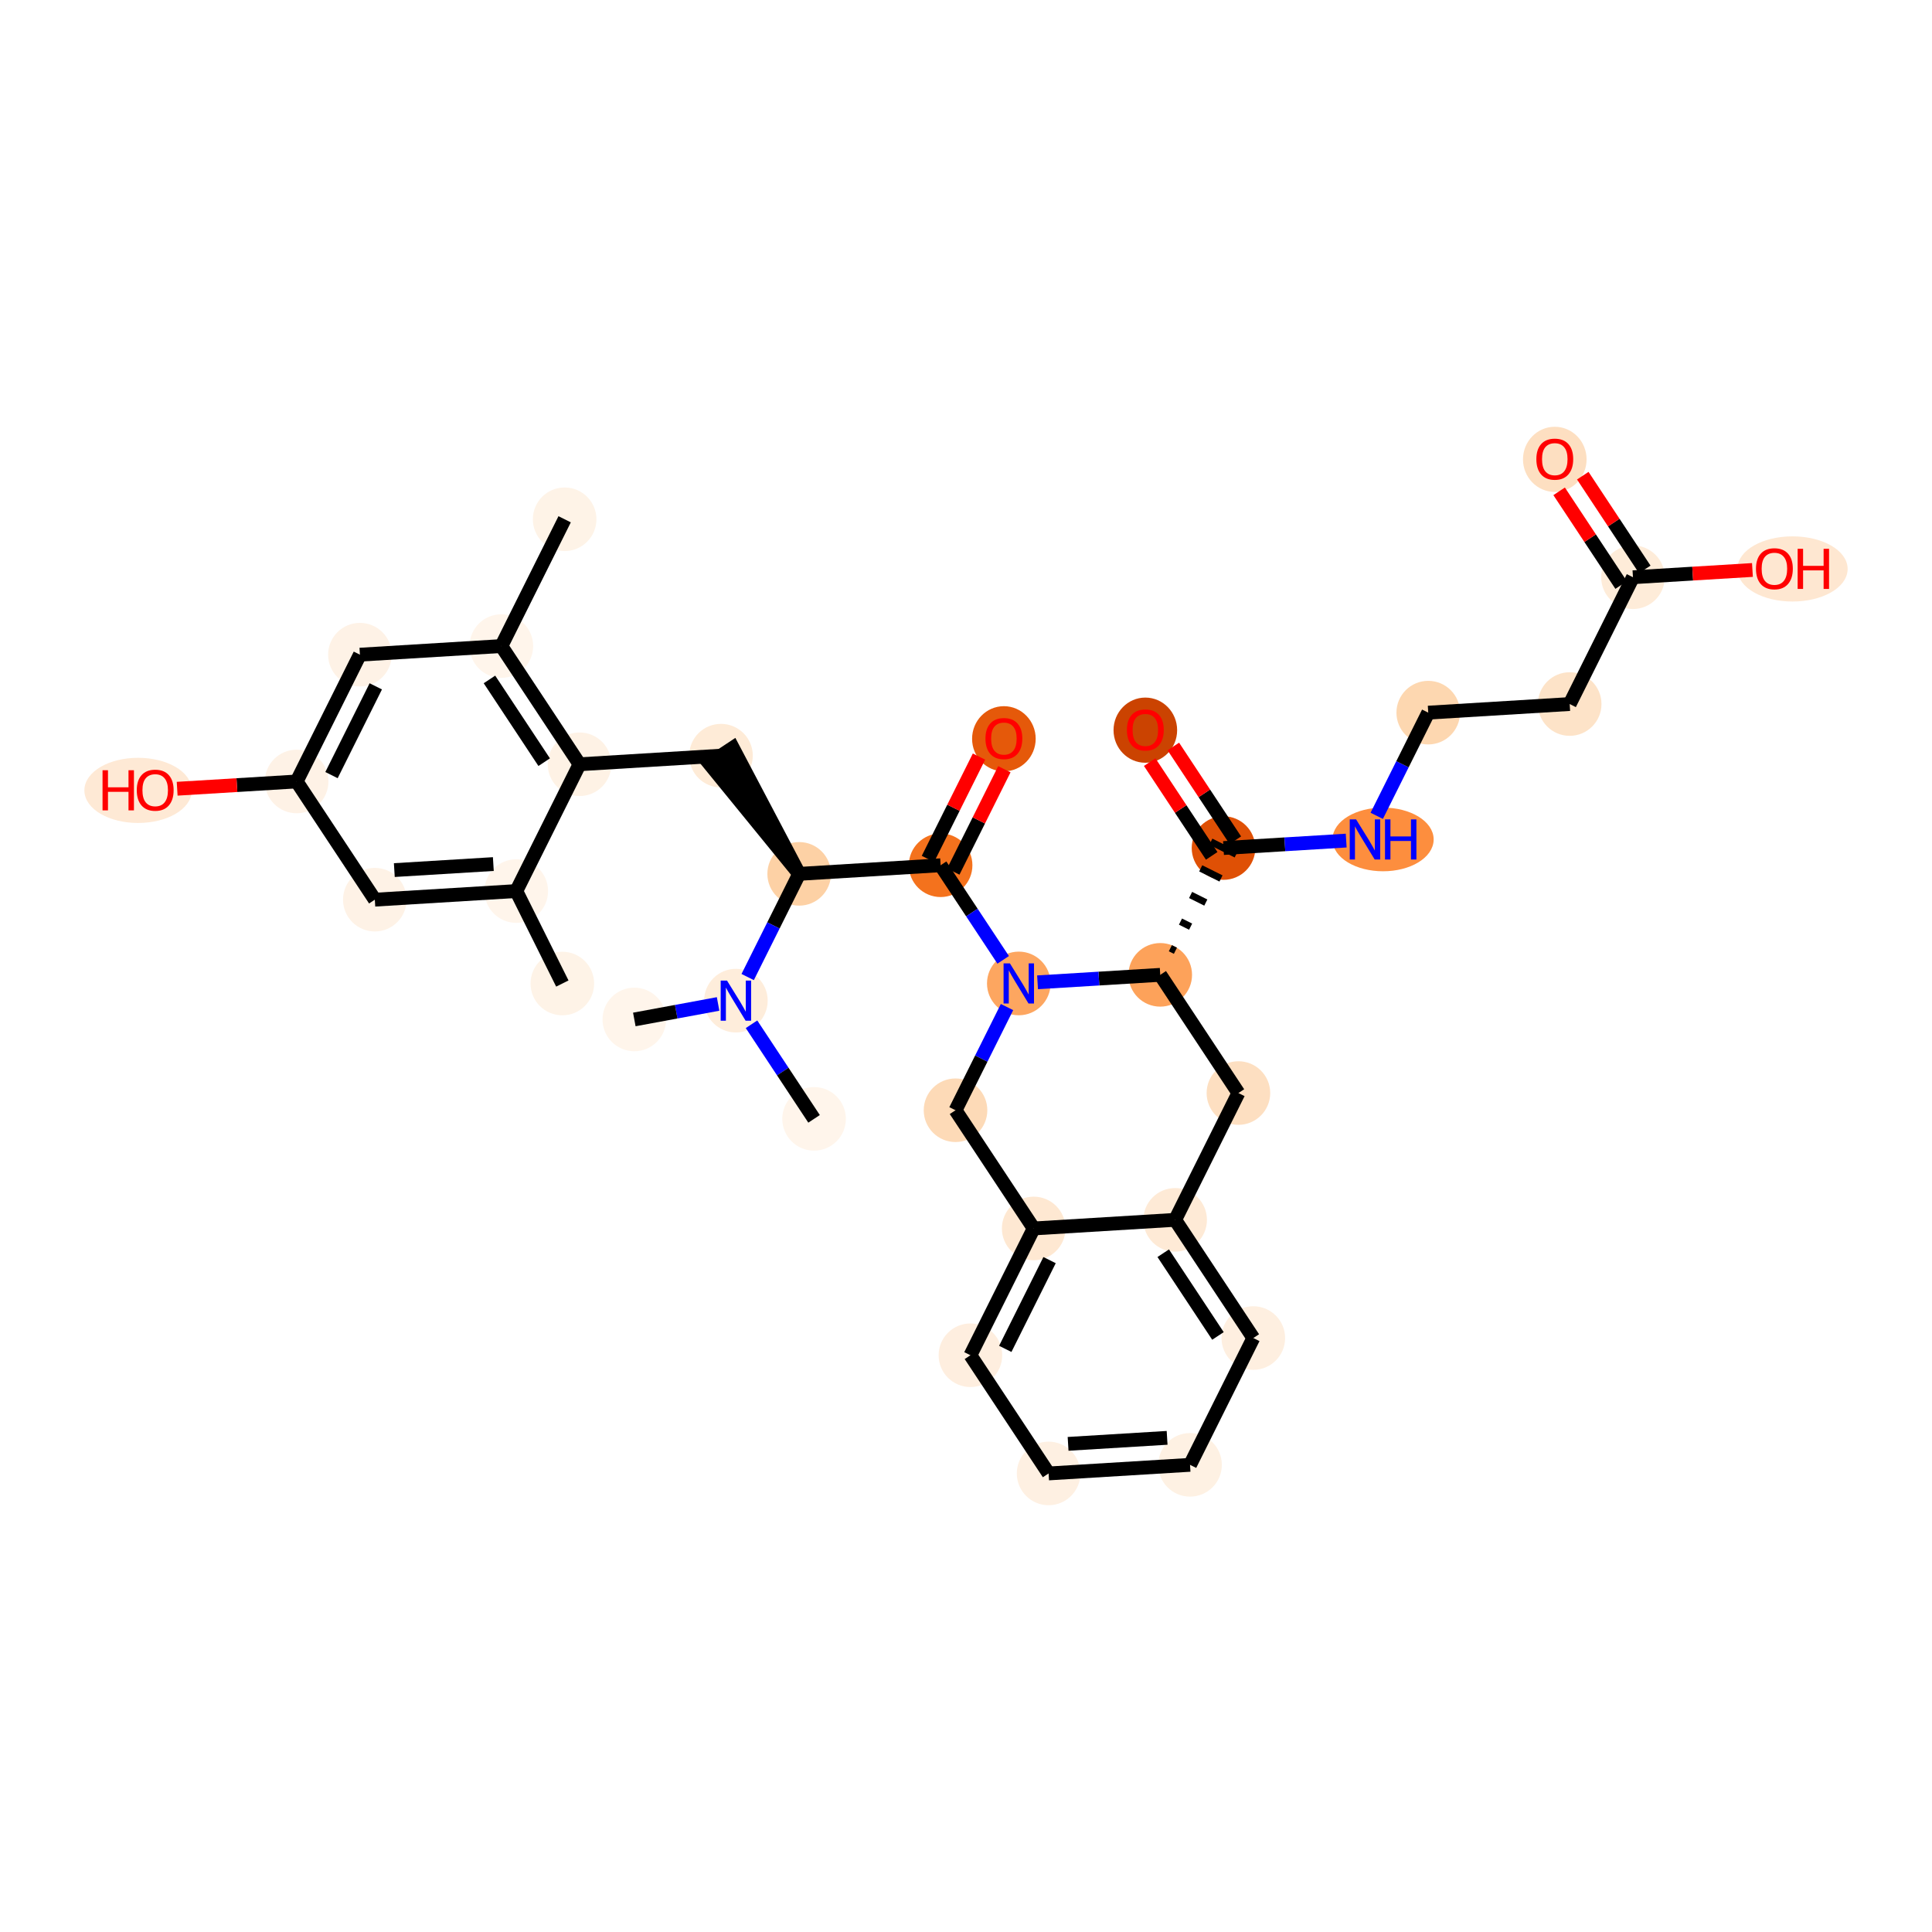 <?xml version='1.0' encoding='iso-8859-1'?>
<svg version='1.1' baseProfile='full'
              xmlns='http://www.w3.org/2000/svg'
                      xmlns:rdkit='http://www.rdkit.org/xml'
                      xmlns:xlink='http://www.w3.org/1999/xlink'
                  xml:space='preserve'
width='280px' height='280px' viewBox='0 0 280 280'>
<!-- END OF HEADER -->
<rect style='opacity:1.0;fill:#FFFFFF;stroke:none' width='280' height='280' x='0' y='0'> </rect>
<ellipse cx='81.498' cy='142.541' rx='4.108' ry='4.108'  style='fill:#FEF3E7;fill-rule:evenodd;stroke:#FEF3E7;stroke-width:1.0px;stroke-linecap:butt;stroke-linejoin:miter;stroke-opacity:1' />
<ellipse cx='74.822' cy='129.14' rx='4.108' ry='4.108'  style='fill:#FFF5EB;fill-rule:evenodd;stroke:#FFF5EB;stroke-width:1.0px;stroke-linecap:butt;stroke-linejoin:miter;stroke-opacity:1' />
<ellipse cx='54.322' cy='130.387' rx='4.108' ry='4.108'  style='fill:#FEF2E6;fill-rule:evenodd;stroke:#FEF2E6;stroke-width:1.0px;stroke-linecap:butt;stroke-linejoin:miter;stroke-opacity:1' />
<ellipse cx='42.992' cy='113.257' rx='4.108' ry='4.108'  style='fill:#FEF2E6;fill-rule:evenodd;stroke:#FEF2E6;stroke-width:1.0px;stroke-linecap:butt;stroke-linejoin:miter;stroke-opacity:1' />
<ellipse cx='20.012' cy='114.549' rx='7.284' ry='4.223'  style='fill:#FEE9D5;fill-rule:evenodd;stroke:#FEE9D5;stroke-width:1.0px;stroke-linecap:butt;stroke-linejoin:miter;stroke-opacity:1' />
<ellipse cx='52.162' cy='94.88' rx='4.108' ry='4.108'  style='fill:#FEF2E6;fill-rule:evenodd;stroke:#FEF2E6;stroke-width:1.0px;stroke-linecap:butt;stroke-linejoin:miter;stroke-opacity:1' />
<ellipse cx='72.662' cy='93.633' rx='4.108' ry='4.108'  style='fill:#FFF5EB;fill-rule:evenodd;stroke:#FFF5EB;stroke-width:1.0px;stroke-linecap:butt;stroke-linejoin:miter;stroke-opacity:1' />
<ellipse cx='81.832' cy='75.257' rx='4.108' ry='4.108'  style='fill:#FEF3E7;fill-rule:evenodd;stroke:#FEF3E7;stroke-width:1.0px;stroke-linecap:butt;stroke-linejoin:miter;stroke-opacity:1' />
<ellipse cx='83.992' cy='110.763' rx='4.108' ry='4.108'  style='fill:#FEF2E5;fill-rule:evenodd;stroke:#FEF2E5;stroke-width:1.0px;stroke-linecap:butt;stroke-linejoin:miter;stroke-opacity:1' />
<ellipse cx='104.492' cy='109.516' rx='4.108' ry='4.108'  style='fill:#FEEBD7;fill-rule:evenodd;stroke:#FEEBD7;stroke-width:1.0px;stroke-linecap:butt;stroke-linejoin:miter;stroke-opacity:1' />
<ellipse cx='115.822' cy='126.646' rx='4.108' ry='4.108'  style='fill:#FDD1A5;fill-rule:evenodd;stroke:#FDD1A5;stroke-width:1.0px;stroke-linecap:butt;stroke-linejoin:miter;stroke-opacity:1' />
<ellipse cx='136.321' cy='125.399' rx='4.108' ry='4.108'  style='fill:#F4721D;fill-rule:evenodd;stroke:#F4721D;stroke-width:1.0px;stroke-linecap:butt;stroke-linejoin:miter;stroke-opacity:1' />
<ellipse cx='145.491' cy='107.068' rx='4.108' ry='4.223'  style='fill:#E5590A;fill-rule:evenodd;stroke:#E5590A;stroke-width:1.0px;stroke-linecap:butt;stroke-linejoin:miter;stroke-opacity:1' />
<ellipse cx='147.651' cy='142.529' rx='4.108' ry='4.113'  style='fill:#FDA660;fill-rule:evenodd;stroke:#FDA660;stroke-width:1.0px;stroke-linecap:butt;stroke-linejoin:miter;stroke-opacity:1' />
<ellipse cx='138.481' cy='160.906' rx='4.108' ry='4.108'  style='fill:#FDDAB7;fill-rule:evenodd;stroke:#FDDAB7;stroke-width:1.0px;stroke-linecap:butt;stroke-linejoin:miter;stroke-opacity:1' />
<ellipse cx='149.811' cy='178.036' rx='4.108' ry='4.108'  style='fill:#FEE8D2;fill-rule:evenodd;stroke:#FEE8D2;stroke-width:1.0px;stroke-linecap:butt;stroke-linejoin:miter;stroke-opacity:1' />
<ellipse cx='140.641' cy='196.413' rx='4.108' ry='4.108'  style='fill:#FEEEDF;fill-rule:evenodd;stroke:#FEEEDF;stroke-width:1.0px;stroke-linecap:butt;stroke-linejoin:miter;stroke-opacity:1' />
<ellipse cx='151.971' cy='213.542' rx='4.108' ry='4.108'  style='fill:#FEF0E2;fill-rule:evenodd;stroke:#FEF0E2;stroke-width:1.0px;stroke-linecap:butt;stroke-linejoin:miter;stroke-opacity:1' />
<ellipse cx='172.47' cy='212.295' rx='4.108' ry='4.108'  style='fill:#FEF1E3;fill-rule:evenodd;stroke:#FEF1E3;stroke-width:1.0px;stroke-linecap:butt;stroke-linejoin:miter;stroke-opacity:1' />
<ellipse cx='181.64' cy='193.919' rx='4.108' ry='4.108'  style='fill:#FEEFE0;fill-rule:evenodd;stroke:#FEEFE0;stroke-width:1.0px;stroke-linecap:butt;stroke-linejoin:miter;stroke-opacity:1' />
<ellipse cx='170.311' cy='176.789' rx='4.108' ry='4.108'  style='fill:#FEEAD6;fill-rule:evenodd;stroke:#FEEAD6;stroke-width:1.0px;stroke-linecap:butt;stroke-linejoin:miter;stroke-opacity:1' />
<ellipse cx='179.481' cy='158.412' rx='4.108' ry='4.108'  style='fill:#FDDFC1;fill-rule:evenodd;stroke:#FDDFC1;stroke-width:1.0px;stroke-linecap:butt;stroke-linejoin:miter;stroke-opacity:1' />
<ellipse cx='168.151' cy='141.282' rx='4.108' ry='4.108'  style='fill:#FDA25A;fill-rule:evenodd;stroke:#FDA25A;stroke-width:1.0px;stroke-linecap:butt;stroke-linejoin:miter;stroke-opacity:1' />
<ellipse cx='177.321' cy='122.905' rx='4.108' ry='4.108'  style='fill:#DF5005;fill-rule:evenodd;stroke:#DF5005;stroke-width:1.0px;stroke-linecap:butt;stroke-linejoin:miter;stroke-opacity:1' />
<ellipse cx='165.991' cy='105.821' rx='4.108' ry='4.223'  style='fill:#CB4301;fill-rule:evenodd;stroke:#CB4301;stroke-width:1.0px;stroke-linecap:butt;stroke-linejoin:miter;stroke-opacity:1' />
<ellipse cx='200.445' cy='121.658' rx='6.831' ry='4.113'  style='fill:#FD8E3E;fill-rule:evenodd;stroke:#FD8E3E;stroke-width:1.0px;stroke-linecap:butt;stroke-linejoin:miter;stroke-opacity:1' />
<ellipse cx='206.991' cy='103.282' rx='4.108' ry='4.108'  style='fill:#FDD7B0;fill-rule:evenodd;stroke:#FDD7B0;stroke-width:1.0px;stroke-linecap:butt;stroke-linejoin:miter;stroke-opacity:1' />
<ellipse cx='227.491' cy='102.035' rx='4.108' ry='4.108'  style='fill:#FDE3C8;fill-rule:evenodd;stroke:#FDE3C8;stroke-width:1.0px;stroke-linecap:butt;stroke-linejoin:miter;stroke-opacity:1' />
<ellipse cx='236.661' cy='83.658' rx='4.108' ry='4.108'  style='fill:#FEECD9;fill-rule:evenodd;stroke:#FEECD9;stroke-width:1.0px;stroke-linecap:butt;stroke-linejoin:miter;stroke-opacity:1' />
<ellipse cx='225.331' cy='66.573' rx='4.108' ry='4.223'  style='fill:#FDDFC1;fill-rule:evenodd;stroke:#FDDFC1;stroke-width:1.0px;stroke-linecap:butt;stroke-linejoin:miter;stroke-opacity:1' />
<ellipse cx='259.785' cy='82.456' rx='7.488' ry='4.223'  style='fill:#FEE7D1;fill-rule:evenodd;stroke:#FEE7D1;stroke-width:1.0px;stroke-linecap:butt;stroke-linejoin:miter;stroke-opacity:1' />
<ellipse cx='106.652' cy='145.023' rx='4.108' ry='4.113'  style='fill:#FEEDDB;fill-rule:evenodd;stroke:#FEEDDB;stroke-width:1.0px;stroke-linecap:butt;stroke-linejoin:miter;stroke-opacity:1' />
<ellipse cx='91.93' cy='147.747' rx='4.108' ry='4.108'  style='fill:#FFF5EB;fill-rule:evenodd;stroke:#FFF5EB;stroke-width:1.0px;stroke-linecap:butt;stroke-linejoin:miter;stroke-opacity:1' />
<ellipse cx='117.981' cy='162.153' rx='4.108' ry='4.108'  style='fill:#FFF5EB;fill-rule:evenodd;stroke:#FFF5EB;stroke-width:1.0px;stroke-linecap:butt;stroke-linejoin:miter;stroke-opacity:1' />
<path class='bond-0 atom-0 atom-1' d='M 81.498,142.541 L 74.822,129.14' style='fill:none;fill-rule:evenodd;stroke:#000000;stroke-width:2.0px;stroke-linecap:butt;stroke-linejoin:miter;stroke-opacity:1' />
<path class='bond-1 atom-1 atom-2' d='M 74.822,129.14 L 54.322,130.387' style='fill:none;fill-rule:evenodd;stroke:#000000;stroke-width:2.0px;stroke-linecap:butt;stroke-linejoin:miter;stroke-opacity:1' />
<path class='bond-1 atom-1 atom-2' d='M 71.498,125.227 L 57.148,126.1' style='fill:none;fill-rule:evenodd;stroke:#000000;stroke-width:2.0px;stroke-linecap:butt;stroke-linejoin:miter;stroke-opacity:1' />
<path class='bond-33 atom-8 atom-1' d='M 83.992,110.763 L 74.822,129.14' style='fill:none;fill-rule:evenodd;stroke:#000000;stroke-width:2.0px;stroke-linecap:butt;stroke-linejoin:miter;stroke-opacity:1' />
<path class='bond-2 atom-2 atom-3' d='M 54.322,130.387 L 42.992,113.257' style='fill:none;fill-rule:evenodd;stroke:#000000;stroke-width:2.0px;stroke-linecap:butt;stroke-linejoin:miter;stroke-opacity:1' />
<path class='bond-3 atom-3 atom-4' d='M 42.992,113.257 L 34.334,113.784' style='fill:none;fill-rule:evenodd;stroke:#000000;stroke-width:2.0px;stroke-linecap:butt;stroke-linejoin:miter;stroke-opacity:1' />
<path class='bond-3 atom-3 atom-4' d='M 34.334,113.784 L 25.676,114.31' style='fill:none;fill-rule:evenodd;stroke:#FF0000;stroke-width:2.0px;stroke-linecap:butt;stroke-linejoin:miter;stroke-opacity:1' />
<path class='bond-4 atom-3 atom-5' d='M 42.992,113.257 L 52.162,94.88' style='fill:none;fill-rule:evenodd;stroke:#000000;stroke-width:2.0px;stroke-linecap:butt;stroke-linejoin:miter;stroke-opacity:1' />
<path class='bond-4 atom-3 atom-5' d='M 48.043,112.335 L 54.462,99.471' style='fill:none;fill-rule:evenodd;stroke:#000000;stroke-width:2.0px;stroke-linecap:butt;stroke-linejoin:miter;stroke-opacity:1' />
<path class='bond-5 atom-5 atom-6' d='M 52.162,94.88 L 72.662,93.633' style='fill:none;fill-rule:evenodd;stroke:#000000;stroke-width:2.0px;stroke-linecap:butt;stroke-linejoin:miter;stroke-opacity:1' />
<path class='bond-6 atom-6 atom-7' d='M 72.662,93.633 L 81.832,75.257' style='fill:none;fill-rule:evenodd;stroke:#000000;stroke-width:2.0px;stroke-linecap:butt;stroke-linejoin:miter;stroke-opacity:1' />
<path class='bond-7 atom-6 atom-8' d='M 72.662,93.633 L 83.992,110.763' style='fill:none;fill-rule:evenodd;stroke:#000000;stroke-width:2.0px;stroke-linecap:butt;stroke-linejoin:miter;stroke-opacity:1' />
<path class='bond-7 atom-6 atom-8' d='M 70.936,98.469 L 78.867,110.46' style='fill:none;fill-rule:evenodd;stroke:#000000;stroke-width:2.0px;stroke-linecap:butt;stroke-linejoin:miter;stroke-opacity:1' />
<path class='bond-8 atom-8 atom-9' d='M 83.992,110.763 L 104.492,109.516' style='fill:none;fill-rule:evenodd;stroke:#000000;stroke-width:2.0px;stroke-linecap:butt;stroke-linejoin:miter;stroke-opacity:1' />
<path class='bond-9 atom-10 atom-9' d='M 115.822,126.646 L 106.205,108.383 L 102.779,110.649 Z' style='fill:#000000;fill-rule:evenodd;fill-opacity:1;stroke:#000000;stroke-width:2.0px;stroke-linecap:butt;stroke-linejoin:miter;stroke-opacity:1;' />
<path class='bond-10 atom-10 atom-11' d='M 115.822,126.646 L 136.321,125.399' style='fill:none;fill-rule:evenodd;stroke:#000000;stroke-width:2.0px;stroke-linecap:butt;stroke-linejoin:miter;stroke-opacity:1' />
<path class='bond-30 atom-10 atom-31' d='M 115.822,126.646 L 112.09,134.124' style='fill:none;fill-rule:evenodd;stroke:#000000;stroke-width:2.0px;stroke-linecap:butt;stroke-linejoin:miter;stroke-opacity:1' />
<path class='bond-30 atom-10 atom-31' d='M 112.09,134.124 L 108.359,141.601' style='fill:none;fill-rule:evenodd;stroke:#0000FF;stroke-width:2.0px;stroke-linecap:butt;stroke-linejoin:miter;stroke-opacity:1' />
<path class='bond-11 atom-11 atom-12' d='M 138.159,126.316 L 141.86,118.9' style='fill:none;fill-rule:evenodd;stroke:#000000;stroke-width:2.0px;stroke-linecap:butt;stroke-linejoin:miter;stroke-opacity:1' />
<path class='bond-11 atom-11 atom-12' d='M 141.86,118.9 L 145.56,111.484' style='fill:none;fill-rule:evenodd;stroke:#FF0000;stroke-width:2.0px;stroke-linecap:butt;stroke-linejoin:miter;stroke-opacity:1' />
<path class='bond-11 atom-11 atom-12' d='M 134.484,124.482 L 138.184,117.066' style='fill:none;fill-rule:evenodd;stroke:#000000;stroke-width:2.0px;stroke-linecap:butt;stroke-linejoin:miter;stroke-opacity:1' />
<path class='bond-11 atom-11 atom-12' d='M 138.184,117.066 L 141.885,109.65' style='fill:none;fill-rule:evenodd;stroke:#FF0000;stroke-width:2.0px;stroke-linecap:butt;stroke-linejoin:miter;stroke-opacity:1' />
<path class='bond-12 atom-11 atom-13' d='M 136.321,125.399 L 140.855,132.253' style='fill:none;fill-rule:evenodd;stroke:#000000;stroke-width:2.0px;stroke-linecap:butt;stroke-linejoin:miter;stroke-opacity:1' />
<path class='bond-12 atom-11 atom-13' d='M 140.855,132.253 L 145.388,139.108' style='fill:none;fill-rule:evenodd;stroke:#0000FF;stroke-width:2.0px;stroke-linecap:butt;stroke-linejoin:miter;stroke-opacity:1' />
<path class='bond-13 atom-13 atom-14' d='M 145.944,145.951 L 142.212,153.428' style='fill:none;fill-rule:evenodd;stroke:#0000FF;stroke-width:2.0px;stroke-linecap:butt;stroke-linejoin:miter;stroke-opacity:1' />
<path class='bond-13 atom-13 atom-14' d='M 142.212,153.428 L 138.481,160.906' style='fill:none;fill-rule:evenodd;stroke:#000000;stroke-width:2.0px;stroke-linecap:butt;stroke-linejoin:miter;stroke-opacity:1' />
<path class='bond-34 atom-22 atom-13' d='M 168.151,141.282 L 159.261,141.823' style='fill:none;fill-rule:evenodd;stroke:#000000;stroke-width:2.0px;stroke-linecap:butt;stroke-linejoin:miter;stroke-opacity:1' />
<path class='bond-34 atom-22 atom-13' d='M 159.261,141.823 L 150.37,142.364' style='fill:none;fill-rule:evenodd;stroke:#0000FF;stroke-width:2.0px;stroke-linecap:butt;stroke-linejoin:miter;stroke-opacity:1' />
<path class='bond-14 atom-14 atom-15' d='M 138.481,160.906 L 149.811,178.036' style='fill:none;fill-rule:evenodd;stroke:#000000;stroke-width:2.0px;stroke-linecap:butt;stroke-linejoin:miter;stroke-opacity:1' />
<path class='bond-15 atom-15 atom-16' d='M 149.811,178.036 L 140.641,196.413' style='fill:none;fill-rule:evenodd;stroke:#000000;stroke-width:2.0px;stroke-linecap:butt;stroke-linejoin:miter;stroke-opacity:1' />
<path class='bond-15 atom-15 atom-16' d='M 152.111,182.626 L 145.692,195.49' style='fill:none;fill-rule:evenodd;stroke:#000000;stroke-width:2.0px;stroke-linecap:butt;stroke-linejoin:miter;stroke-opacity:1' />
<path class='bond-35 atom-20 atom-15' d='M 170.311,176.789 L 149.811,178.036' style='fill:none;fill-rule:evenodd;stroke:#000000;stroke-width:2.0px;stroke-linecap:butt;stroke-linejoin:miter;stroke-opacity:1' />
<path class='bond-16 atom-16 atom-17' d='M 140.641,196.413 L 151.971,213.542' style='fill:none;fill-rule:evenodd;stroke:#000000;stroke-width:2.0px;stroke-linecap:butt;stroke-linejoin:miter;stroke-opacity:1' />
<path class='bond-17 atom-17 atom-18' d='M 151.971,213.542 L 172.47,212.295' style='fill:none;fill-rule:evenodd;stroke:#000000;stroke-width:2.0px;stroke-linecap:butt;stroke-linejoin:miter;stroke-opacity:1' />
<path class='bond-17 atom-17 atom-18' d='M 154.796,209.255 L 169.146,208.383' style='fill:none;fill-rule:evenodd;stroke:#000000;stroke-width:2.0px;stroke-linecap:butt;stroke-linejoin:miter;stroke-opacity:1' />
<path class='bond-18 atom-18 atom-19' d='M 172.47,212.295 L 181.64,193.919' style='fill:none;fill-rule:evenodd;stroke:#000000;stroke-width:2.0px;stroke-linecap:butt;stroke-linejoin:miter;stroke-opacity:1' />
<path class='bond-19 atom-19 atom-20' d='M 181.64,193.919 L 170.311,176.789' style='fill:none;fill-rule:evenodd;stroke:#000000;stroke-width:2.0px;stroke-linecap:butt;stroke-linejoin:miter;stroke-opacity:1' />
<path class='bond-19 atom-19 atom-20' d='M 176.515,193.615 L 168.584,181.624' style='fill:none;fill-rule:evenodd;stroke:#000000;stroke-width:2.0px;stroke-linecap:butt;stroke-linejoin:miter;stroke-opacity:1' />
<path class='bond-20 atom-20 atom-21' d='M 170.311,176.789 L 179.481,158.412' style='fill:none;fill-rule:evenodd;stroke:#000000;stroke-width:2.0px;stroke-linecap:butt;stroke-linejoin:miter;stroke-opacity:1' />
<path class='bond-21 atom-21 atom-22' d='M 179.481,158.412 L 168.151,141.282' style='fill:none;fill-rule:evenodd;stroke:#000000;stroke-width:2.0px;stroke-linecap:butt;stroke-linejoin:miter;stroke-opacity:1' />
<path class='bond-22 atom-22 atom-23' d='M 170.352,137.79 L 169.617,137.423' style='fill:none;fill-rule:evenodd;stroke:#000000;stroke-width:1.0px;stroke-linecap:butt;stroke-linejoin:miter;stroke-opacity:1' />
<path class='bond-22 atom-22 atom-23' d='M 172.554,134.298 L 171.084,133.565' style='fill:none;fill-rule:evenodd;stroke:#000000;stroke-width:1.0px;stroke-linecap:butt;stroke-linejoin:miter;stroke-opacity:1' />
<path class='bond-22 atom-22 atom-23' d='M 174.756,130.806 L 172.55,129.706' style='fill:none;fill-rule:evenodd;stroke:#000000;stroke-width:1.0px;stroke-linecap:butt;stroke-linejoin:miter;stroke-opacity:1' />
<path class='bond-22 atom-22 atom-23' d='M 176.957,127.314 L 174.017,125.847' style='fill:none;fill-rule:evenodd;stroke:#000000;stroke-width:1.0px;stroke-linecap:butt;stroke-linejoin:miter;stroke-opacity:1' />
<path class='bond-22 atom-22 atom-23' d='M 179.159,123.822 L 175.483,121.988' style='fill:none;fill-rule:evenodd;stroke:#000000;stroke-width:1.0px;stroke-linecap:butt;stroke-linejoin:miter;stroke-opacity:1' />
<path class='bond-23 atom-23 atom-24' d='M 179.034,121.772 L 174.541,114.98' style='fill:none;fill-rule:evenodd;stroke:#000000;stroke-width:2.0px;stroke-linecap:butt;stroke-linejoin:miter;stroke-opacity:1' />
<path class='bond-23 atom-23 atom-24' d='M 174.541,114.98 L 170.049,108.187' style='fill:none;fill-rule:evenodd;stroke:#FF0000;stroke-width:2.0px;stroke-linecap:butt;stroke-linejoin:miter;stroke-opacity:1' />
<path class='bond-23 atom-23 atom-24' d='M 175.608,124.038 L 171.115,117.246' style='fill:none;fill-rule:evenodd;stroke:#000000;stroke-width:2.0px;stroke-linecap:butt;stroke-linejoin:miter;stroke-opacity:1' />
<path class='bond-23 atom-23 atom-24' d='M 171.115,117.246 L 166.623,110.453' style='fill:none;fill-rule:evenodd;stroke:#FF0000;stroke-width:2.0px;stroke-linecap:butt;stroke-linejoin:miter;stroke-opacity:1' />
<path class='bond-24 atom-23 atom-25' d='M 177.321,122.905 L 186.211,122.365' style='fill:none;fill-rule:evenodd;stroke:#000000;stroke-width:2.0px;stroke-linecap:butt;stroke-linejoin:miter;stroke-opacity:1' />
<path class='bond-24 atom-23 atom-25' d='M 186.211,122.365 L 195.102,121.824' style='fill:none;fill-rule:evenodd;stroke:#0000FF;stroke-width:2.0px;stroke-linecap:butt;stroke-linejoin:miter;stroke-opacity:1' />
<path class='bond-25 atom-25 atom-26' d='M 199.528,118.237 L 203.259,110.759' style='fill:none;fill-rule:evenodd;stroke:#0000FF;stroke-width:2.0px;stroke-linecap:butt;stroke-linejoin:miter;stroke-opacity:1' />
<path class='bond-25 atom-25 atom-26' d='M 203.259,110.759 L 206.991,103.282' style='fill:none;fill-rule:evenodd;stroke:#000000;stroke-width:2.0px;stroke-linecap:butt;stroke-linejoin:miter;stroke-opacity:1' />
<path class='bond-26 atom-26 atom-27' d='M 206.991,103.282 L 227.491,102.035' style='fill:none;fill-rule:evenodd;stroke:#000000;stroke-width:2.0px;stroke-linecap:butt;stroke-linejoin:miter;stroke-opacity:1' />
<path class='bond-27 atom-27 atom-28' d='M 227.491,102.035 L 236.661,83.658' style='fill:none;fill-rule:evenodd;stroke:#000000;stroke-width:2.0px;stroke-linecap:butt;stroke-linejoin:miter;stroke-opacity:1' />
<path class='bond-28 atom-28 atom-29' d='M 238.373,82.525 L 233.881,75.732' style='fill:none;fill-rule:evenodd;stroke:#000000;stroke-width:2.0px;stroke-linecap:butt;stroke-linejoin:miter;stroke-opacity:1' />
<path class='bond-28 atom-28 atom-29' d='M 233.881,75.732 L 229.388,68.94' style='fill:none;fill-rule:evenodd;stroke:#FF0000;stroke-width:2.0px;stroke-linecap:butt;stroke-linejoin:miter;stroke-opacity:1' />
<path class='bond-28 atom-28 atom-29' d='M 234.948,84.791 L 230.455,77.998' style='fill:none;fill-rule:evenodd;stroke:#000000;stroke-width:2.0px;stroke-linecap:butt;stroke-linejoin:miter;stroke-opacity:1' />
<path class='bond-28 atom-28 atom-29' d='M 230.455,77.998 L 225.962,71.206' style='fill:none;fill-rule:evenodd;stroke:#FF0000;stroke-width:2.0px;stroke-linecap:butt;stroke-linejoin:miter;stroke-opacity:1' />
<path class='bond-29 atom-28 atom-30' d='M 236.661,83.658 L 245.319,83.131' style='fill:none;fill-rule:evenodd;stroke:#000000;stroke-width:2.0px;stroke-linecap:butt;stroke-linejoin:miter;stroke-opacity:1' />
<path class='bond-29 atom-28 atom-30' d='M 245.319,83.131 L 253.977,82.605' style='fill:none;fill-rule:evenodd;stroke:#FF0000;stroke-width:2.0px;stroke-linecap:butt;stroke-linejoin:miter;stroke-opacity:1' />
<path class='bond-31 atom-31 atom-32' d='M 104.072,145.5 L 98.001,146.624' style='fill:none;fill-rule:evenodd;stroke:#0000FF;stroke-width:2.0px;stroke-linecap:butt;stroke-linejoin:miter;stroke-opacity:1' />
<path class='bond-31 atom-31 atom-32' d='M 98.001,146.624 L 91.93,147.747' style='fill:none;fill-rule:evenodd;stroke:#000000;stroke-width:2.0px;stroke-linecap:butt;stroke-linejoin:miter;stroke-opacity:1' />
<path class='bond-32 atom-31 atom-33' d='M 108.915,148.445 L 113.448,155.299' style='fill:none;fill-rule:evenodd;stroke:#0000FF;stroke-width:2.0px;stroke-linecap:butt;stroke-linejoin:miter;stroke-opacity:1' />
<path class='bond-32 atom-31 atom-33' d='M 113.448,155.299 L 117.981,162.153' style='fill:none;fill-rule:evenodd;stroke:#000000;stroke-width:2.0px;stroke-linecap:butt;stroke-linejoin:miter;stroke-opacity:1' />
<path  class='atom-4' d='M 14.861 111.629
L 15.649 111.629
L 15.649 114.102
L 18.623 114.102
L 18.623 111.629
L 19.412 111.629
L 19.412 117.445
L 18.623 117.445
L 18.623 114.759
L 15.649 114.759
L 15.649 117.445
L 14.861 117.445
L 14.861 111.629
' fill='#FF0000'/>
<path  class='atom-4' d='M 19.823 114.521
Q 19.823 113.124, 20.513 112.344
Q 21.203 111.563, 22.493 111.563
Q 23.782 111.563, 24.473 112.344
Q 25.163 113.124, 25.163 114.521
Q 25.163 115.933, 24.464 116.739
Q 23.766 117.535, 22.493 117.535
Q 21.211 117.535, 20.513 116.739
Q 19.823 115.942, 19.823 114.521
M 22.493 116.878
Q 23.38 116.878, 23.856 116.287
Q 24.341 115.687, 24.341 114.521
Q 24.341 113.379, 23.856 112.804
Q 23.38 112.22, 22.493 112.22
Q 21.605 112.22, 21.121 112.795
Q 20.644 113.37, 20.644 114.521
Q 20.644 115.695, 21.121 116.287
Q 21.605 116.878, 22.493 116.878
' fill='#FF0000'/>
<path  class='atom-12' d='M 142.821 107.039
Q 142.821 105.642, 143.512 104.862
Q 144.202 104.081, 145.491 104.081
Q 146.781 104.081, 147.471 104.862
Q 148.161 105.642, 148.161 107.039
Q 148.161 108.452, 147.463 109.257
Q 146.765 110.054, 145.491 110.054
Q 144.21 110.054, 143.512 109.257
Q 142.821 108.46, 142.821 107.039
M 145.491 109.397
Q 146.379 109.397, 146.855 108.805
Q 147.34 108.205, 147.34 107.039
Q 147.34 105.897, 146.855 105.322
Q 146.379 104.739, 145.491 104.739
Q 144.604 104.739, 144.119 105.314
Q 143.643 105.889, 143.643 107.039
Q 143.643 108.214, 144.119 108.805
Q 144.604 109.397, 145.491 109.397
' fill='#FF0000'/>
<path  class='atom-13' d='M 146.365 139.621
L 148.271 142.702
Q 148.46 143.006, 148.764 143.556
Q 149.068 144.106, 149.085 144.139
L 149.085 139.621
L 149.857 139.621
L 149.857 145.437
L 149.06 145.437
L 147.014 142.069
Q 146.776 141.675, 146.522 141.223
Q 146.275 140.771, 146.201 140.631
L 146.201 145.437
L 145.445 145.437
L 145.445 139.621
L 146.365 139.621
' fill='#0000FF'/>
<path  class='atom-24' d='M 163.321 105.792
Q 163.321 104.395, 164.011 103.615
Q 164.701 102.834, 165.991 102.834
Q 167.281 102.834, 167.971 103.615
Q 168.661 104.395, 168.661 105.792
Q 168.661 107.205, 167.963 108.01
Q 167.264 108.807, 165.991 108.807
Q 164.71 108.807, 164.011 108.01
Q 163.321 107.213, 163.321 105.792
M 165.991 108.15
Q 166.878 108.15, 167.355 107.558
Q 167.84 106.958, 167.84 105.792
Q 167.84 104.65, 167.355 104.075
Q 166.878 103.492, 165.991 103.492
Q 165.104 103.492, 164.619 104.067
Q 164.143 104.642, 164.143 105.792
Q 164.143 106.967, 164.619 107.558
Q 165.104 108.15, 165.991 108.15
' fill='#FF0000'/>
<path  class='atom-25' d='M 196.535 118.75
L 198.441 121.831
Q 198.63 122.135, 198.934 122.685
Q 199.238 123.236, 199.254 123.269
L 199.254 118.75
L 200.026 118.75
L 200.026 124.567
L 199.23 124.567
L 197.184 121.198
Q 196.946 120.804, 196.691 120.352
Q 196.445 119.9, 196.371 119.761
L 196.371 124.567
L 195.615 124.567
L 195.615 118.75
L 196.535 118.75
' fill='#0000FF'/>
<path  class='atom-25' d='M 200.725 118.75
L 201.513 118.75
L 201.513 121.223
L 204.487 121.223
L 204.487 118.75
L 205.276 118.75
L 205.276 124.567
L 204.487 124.567
L 204.487 121.88
L 201.513 121.88
L 201.513 124.567
L 200.725 124.567
L 200.725 118.75
' fill='#0000FF'/>
<path  class='atom-29' d='M 222.661 66.544
Q 222.661 65.148, 223.351 64.367
Q 224.041 63.587, 225.331 63.587
Q 226.62 63.587, 227.311 64.367
Q 228.001 65.148, 228.001 66.544
Q 228.001 67.957, 227.302 68.762
Q 226.604 69.559, 225.331 69.559
Q 224.049 69.559, 223.351 68.762
Q 222.661 67.966, 222.661 66.544
M 225.331 68.902
Q 226.218 68.902, 226.694 68.311
Q 227.179 67.711, 227.179 66.544
Q 227.179 65.403, 226.694 64.827
Q 226.218 64.244, 225.331 64.244
Q 224.444 64.244, 223.959 64.819
Q 223.482 65.394, 223.482 66.544
Q 223.482 67.719, 223.959 68.311
Q 224.444 68.902, 225.331 68.902
' fill='#FF0000'/>
<path  class='atom-30' d='M 254.49 82.427
Q 254.49 81.031, 255.18 80.25
Q 255.871 79.47, 257.16 79.47
Q 258.45 79.47, 259.14 80.25
Q 259.83 81.031, 259.83 82.427
Q 259.83 83.84, 259.132 84.645
Q 258.434 85.442, 257.16 85.442
Q 255.879 85.442, 255.18 84.645
Q 254.49 83.849, 254.49 82.427
M 257.16 84.785
Q 258.048 84.785, 258.524 84.194
Q 259.009 83.594, 259.009 82.427
Q 259.009 81.285, 258.524 80.71
Q 258.048 80.127, 257.16 80.127
Q 256.273 80.127, 255.788 80.702
Q 255.312 81.277, 255.312 82.427
Q 255.312 83.602, 255.788 84.194
Q 256.273 84.785, 257.16 84.785
' fill='#FF0000'/>
<path  class='atom-30' d='M 260.528 79.536
L 261.317 79.536
L 261.317 82.008
L 264.291 82.008
L 264.291 79.536
L 265.08 79.536
L 265.08 85.352
L 264.291 85.352
L 264.291 82.665
L 261.317 82.665
L 261.317 85.352
L 260.528 85.352
L 260.528 79.536
' fill='#FF0000'/>
<path  class='atom-31' d='M 105.366 142.115
L 107.272 145.195
Q 107.461 145.499, 107.765 146.05
Q 108.069 146.6, 108.085 146.633
L 108.085 142.115
L 108.857 142.115
L 108.857 147.931
L 108.06 147.931
L 106.015 144.563
Q 105.777 144.169, 105.522 143.717
Q 105.276 143.265, 105.202 143.125
L 105.202 147.931
L 104.446 147.931
L 104.446 142.115
L 105.366 142.115
' fill='#0000FF'/>
</svg>
